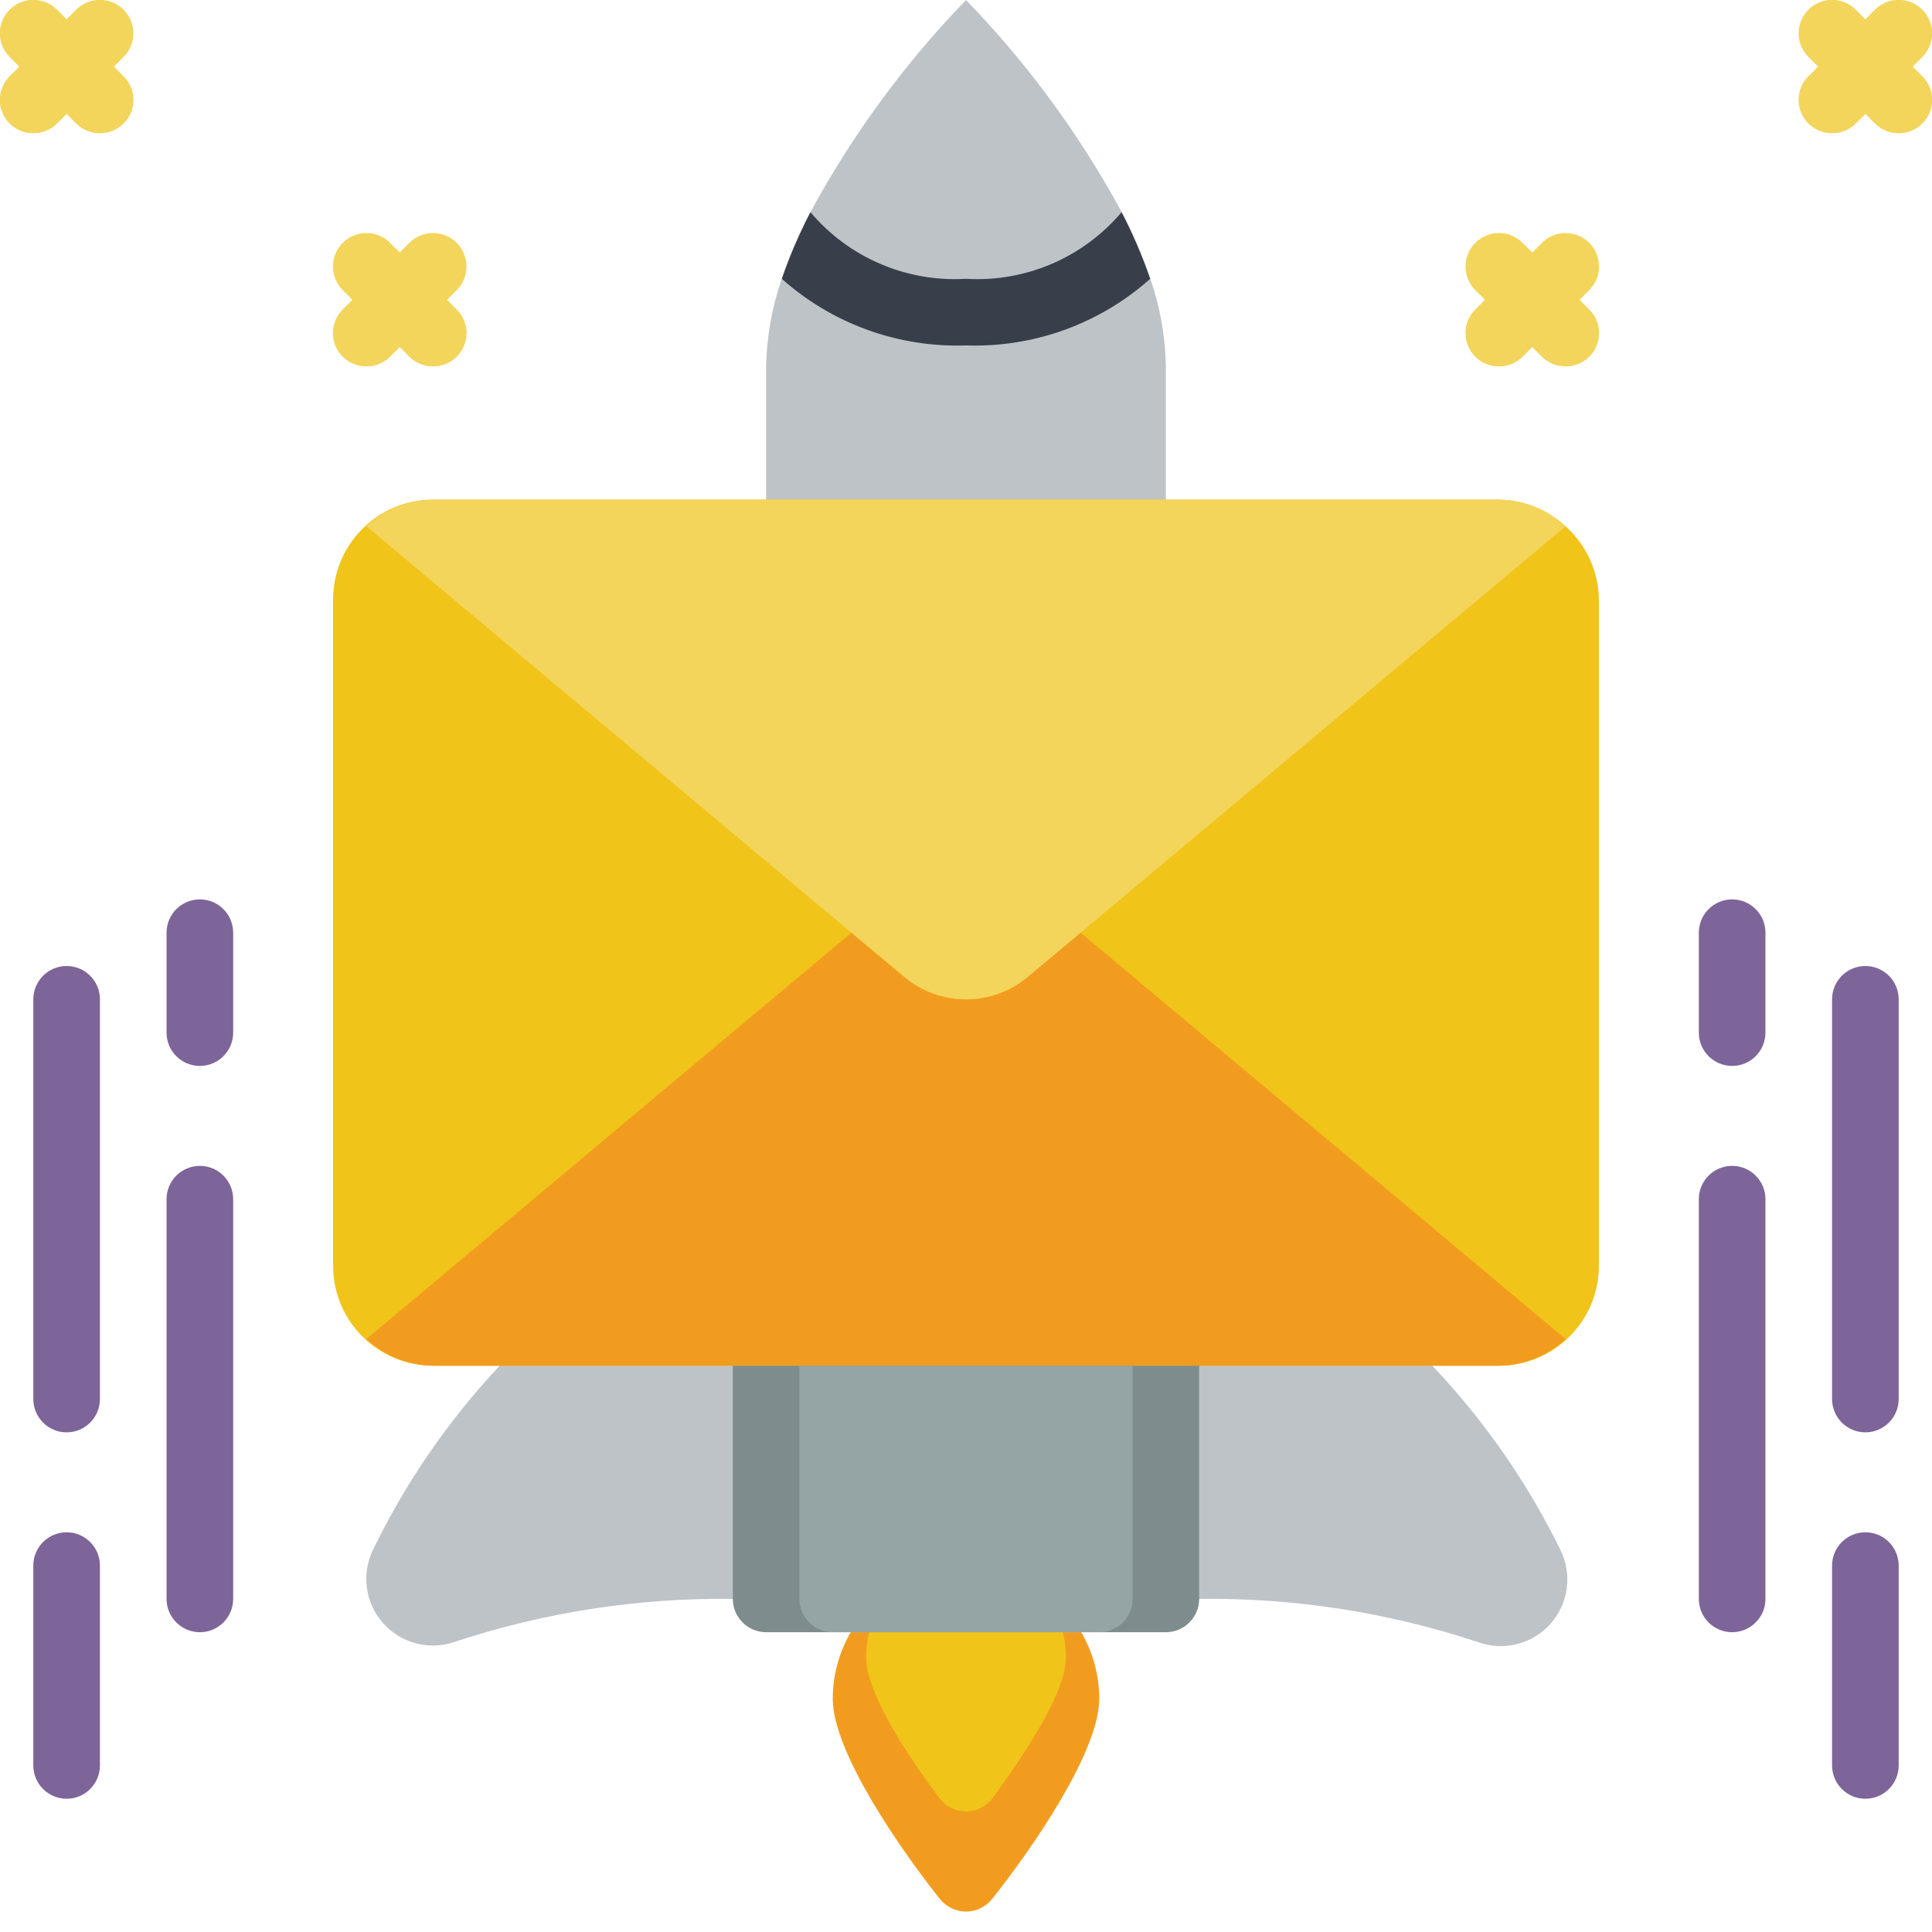<svg height="512" viewBox="0 0 58 58" width="512" xmlns="http://www.w3.org/2000/svg"><g id="070---Launch-Email" fill="none" transform="translate(-1 -1)"><path id="Shape" d="m33.46 50c.353.608.539 1.297.54 2 0 1.58-2 4.48-3.21 6-.189.244-.481.387-.79.387s-.601-.143-.79-.387c-1.21-1.52-3.21-4.42-3.21-6 .001-.703.187-1.392.54-2z" fill="#f29c1f"/><path id="Shape" d="m32.59 49.25c.269.454.411.972.41 1.5 0 1.1-1.31 3-2.2 4.23-.189.252-.485.4-.8.4s-.611-.148-.8-.4c-.89-1.19-2.2-3.13-2.2-4.23-.001-.528.141-1.046.41-1.5z" fill="#f0c419"/><path id="Shape" d="m45.35 50.29c-2.692-.89-5.514-1.326-8.35-1.29h-14c-2.836-.036-5.658.4-8.35 1.29-.766.265-1.615.042-2.152-.565s-.654-1.477-.298-2.205c.982-2.021 2.263-3.881 3.8-5.52l8-26v-4c.017-.896.176-1.784.47-2.63.237-.687.524-1.356.86-2 1.259-2.326 2.831-4.469 4.67-6.37 1.839 1.898 3.41 4.037 4.67 6.36.336.644.623 1.313.86 2 .296.85.454 1.741.47 2.64v4l8 26c1.551 1.636 2.846 3.497 3.84 5.52.369.736.25 1.622-.3 2.235-.55.612-1.419.825-2.19.535z" fill="#bdc3c7"/><path id="Shape" d="m48 16.8c-.545-.505-1.257-.79-2-.8h-32c-1.657 0-3 1.343-3 3v20c0 1.657 1.343 3 3 3h32c1.657 0 3-1.343 3-3v-20c-.01-.841-.373-1.639-1-2.2z" fill="#f0c419"/><path id="Shape" d="m48 41.2c-.545.505-1.257.79-2 .8h-32c-.743-.01-1.455-.295-2-.8l14.56-12.2 1.58 1.32c1.074.908 2.646.908 3.72 0l1.58-1.32z" fill="#f29c1f"/><path id="Shape" d="m48 16.8-14.56 12.2-1.58 1.32c-1.074.908-2.646.908-3.72 0l-1.58-1.32-14.56-12.2c.545-.505 1.257-.79 2-.8h32c.743.01 1.455.295 2 .8z" fill="#f3d55b"/><path id="Shape" d="m35.53 9.37c-1.518 1.353-3.498 2.069-5.53 2-2.032.069-4.012-.647-5.53-2 .237-.687.524-1.356.86-2 1.154 1.366 2.885 2.107 4.67 2 1.785.107 3.516-.634 4.67-2 .336.644.623 1.313.86 2z" fill="#393f4a"/><path id="Shape" d="m23 42h14v7c0 .552-.448 1-1 1h-12c-.552 0-1-.448-1-1z" fill="#7f8c8d"/><path id="Shape" d="m25 42h10v7c0 .552-.448 1-1 1h-8c-.552 0-1-.448-1-1z" fill="#95a5a5"/><path id="Shape" d="m7 33c-.552 0-1-.448-1-1v-3c0-.552.448-1 1-1s1 .448 1 1v3c0 .552-.448 1-1 1z" fill="#7d6599"/><path id="Shape" d="m7 50c-.552 0-1-.448-1-1v-12c0-.552.448-1 1-1s1 .448 1 1v12c0 .552-.448 1-1 1z" fill="#7d6599"/><path id="Shape" d="m3 44c-.552 0-1-.448-1-1v-12c0-.552.448-1 1-1s1 .448 1 1v12c0 .552-.448 1-1 1z" fill="#7d6599"/><path id="Shape" d="m3 55c-.552 0-1-.448-1-1v-6c0-.552.448-1 1-1s1 .448 1 1v6c0 .552-.448 1-1 1z" fill="#7d6599"/><path id="Shape" d="m53 33c-.552 0-1-.448-1-1v-3c0-.552.448-1 1-1s1 .448 1 1v3c0 .552-.448 1-1 1z" fill="#7d6599"/><path id="Shape" d="m53 50c-.552 0-1-.448-1-1v-12c0-.552.448-1 1-1s1 .448 1 1v12c0 .552-.448 1-1 1z" fill="#7d6599"/><path id="Shape" d="m57 44c-.552 0-1-.448-1-1v-12c0-.552.448-1 1-1s1 .448 1 1v12c0 .552-.448 1-1 1z" fill="#7d6599"/><path id="Shape" d="m57 55c-.552 0-1-.448-1-1v-6c0-.552.448-1 1-1s1 .448 1 1v6c0 .552-.448 1-1 1z" fill="#7d6599"/><g fill="#f3d55b"><path id="Shape" d="m4 5c-.266.002-.521-.103-.71-.29l-2-2c-.392-.392-.392-1.028 0-1.42s1.028-.392 1.42-0l2 2c.189.188.296.443.296.71s-.106.522-.296.71c-.189.187-.444.292-.71.29z"/><path id="Shape" d="m2 5c-.266.002-.521-.103-.71-.29-.189-.188-.296-.443-.296-.71s.106-.522.296-.71l2-2c.392-.392 1.028-.392 1.42 0s.392 1.028 0 1.42l-2 2c-.189.187-.444.292-.71.29z"/><path id="Shape" d="m14 12c-.266.002-.521-.103-.71-.29l-2-2c-.392-.392-.392-1.028 0-1.42s1.028-.392 1.42 0l2 2c.189.188.296.443.296.71s-.106.522-.296.71c-.189.187-.444.292-.71.29z"/><path id="Shape" d="m12 12c-.266.002-.521-.103-.71-.29-.189-.188-.296-.443-.296-.71s.106-.522.296-.71l2-2c.392-.392 1.028-.392 1.42 0s.392 1.028 0 1.42l-2 2c-.189.187-.444.292-.71.29z"/><path id="Shape" d="m56 5c-.266.002-.521-.103-.71-.29-.189-.188-.296-.443-.296-.71s.106-.522.296-.71l2-2c.254-.254.623-.353.97-.26.347.093.617.363.71.71.093.347-.006.716-.26.97l-2 2c-.189.187-.444.292-.71.29z"/><path id="Shape" d="m58 5c-.266.002-.521-.103-.71-.29l-2-2c-.392-.392-.392-1.028 0-1.42.392-.392 1.028-.392 1.42-0l2 2c.189.188.296.443.296.71s-.106.522-.296.71c-.189.187-.444.292-.71.29z"/><path id="Shape" d="m46 12c-.266.002-.521-.103-.71-.29-.189-.188-.296-.443-.296-.71s.106-.522.296-.71l2-2c.392-.392 1.028-.392 1.42 0.0.392.392.392 1.028 0 1.42l-2 2c-.189.187-.444.292-.71.29z"/><path id="Shape" d="m48 12c-.266.002-.521-.103-.71-.29l-2-2c-.392-.392-.392-1.028 0-1.42.392-.392 1.028-.392 1.42-0l2 2c.189.188.296.443.296.71s-.106.522-.296.71c-.189.187-.444.292-.71.29z"/></g></g></svg>